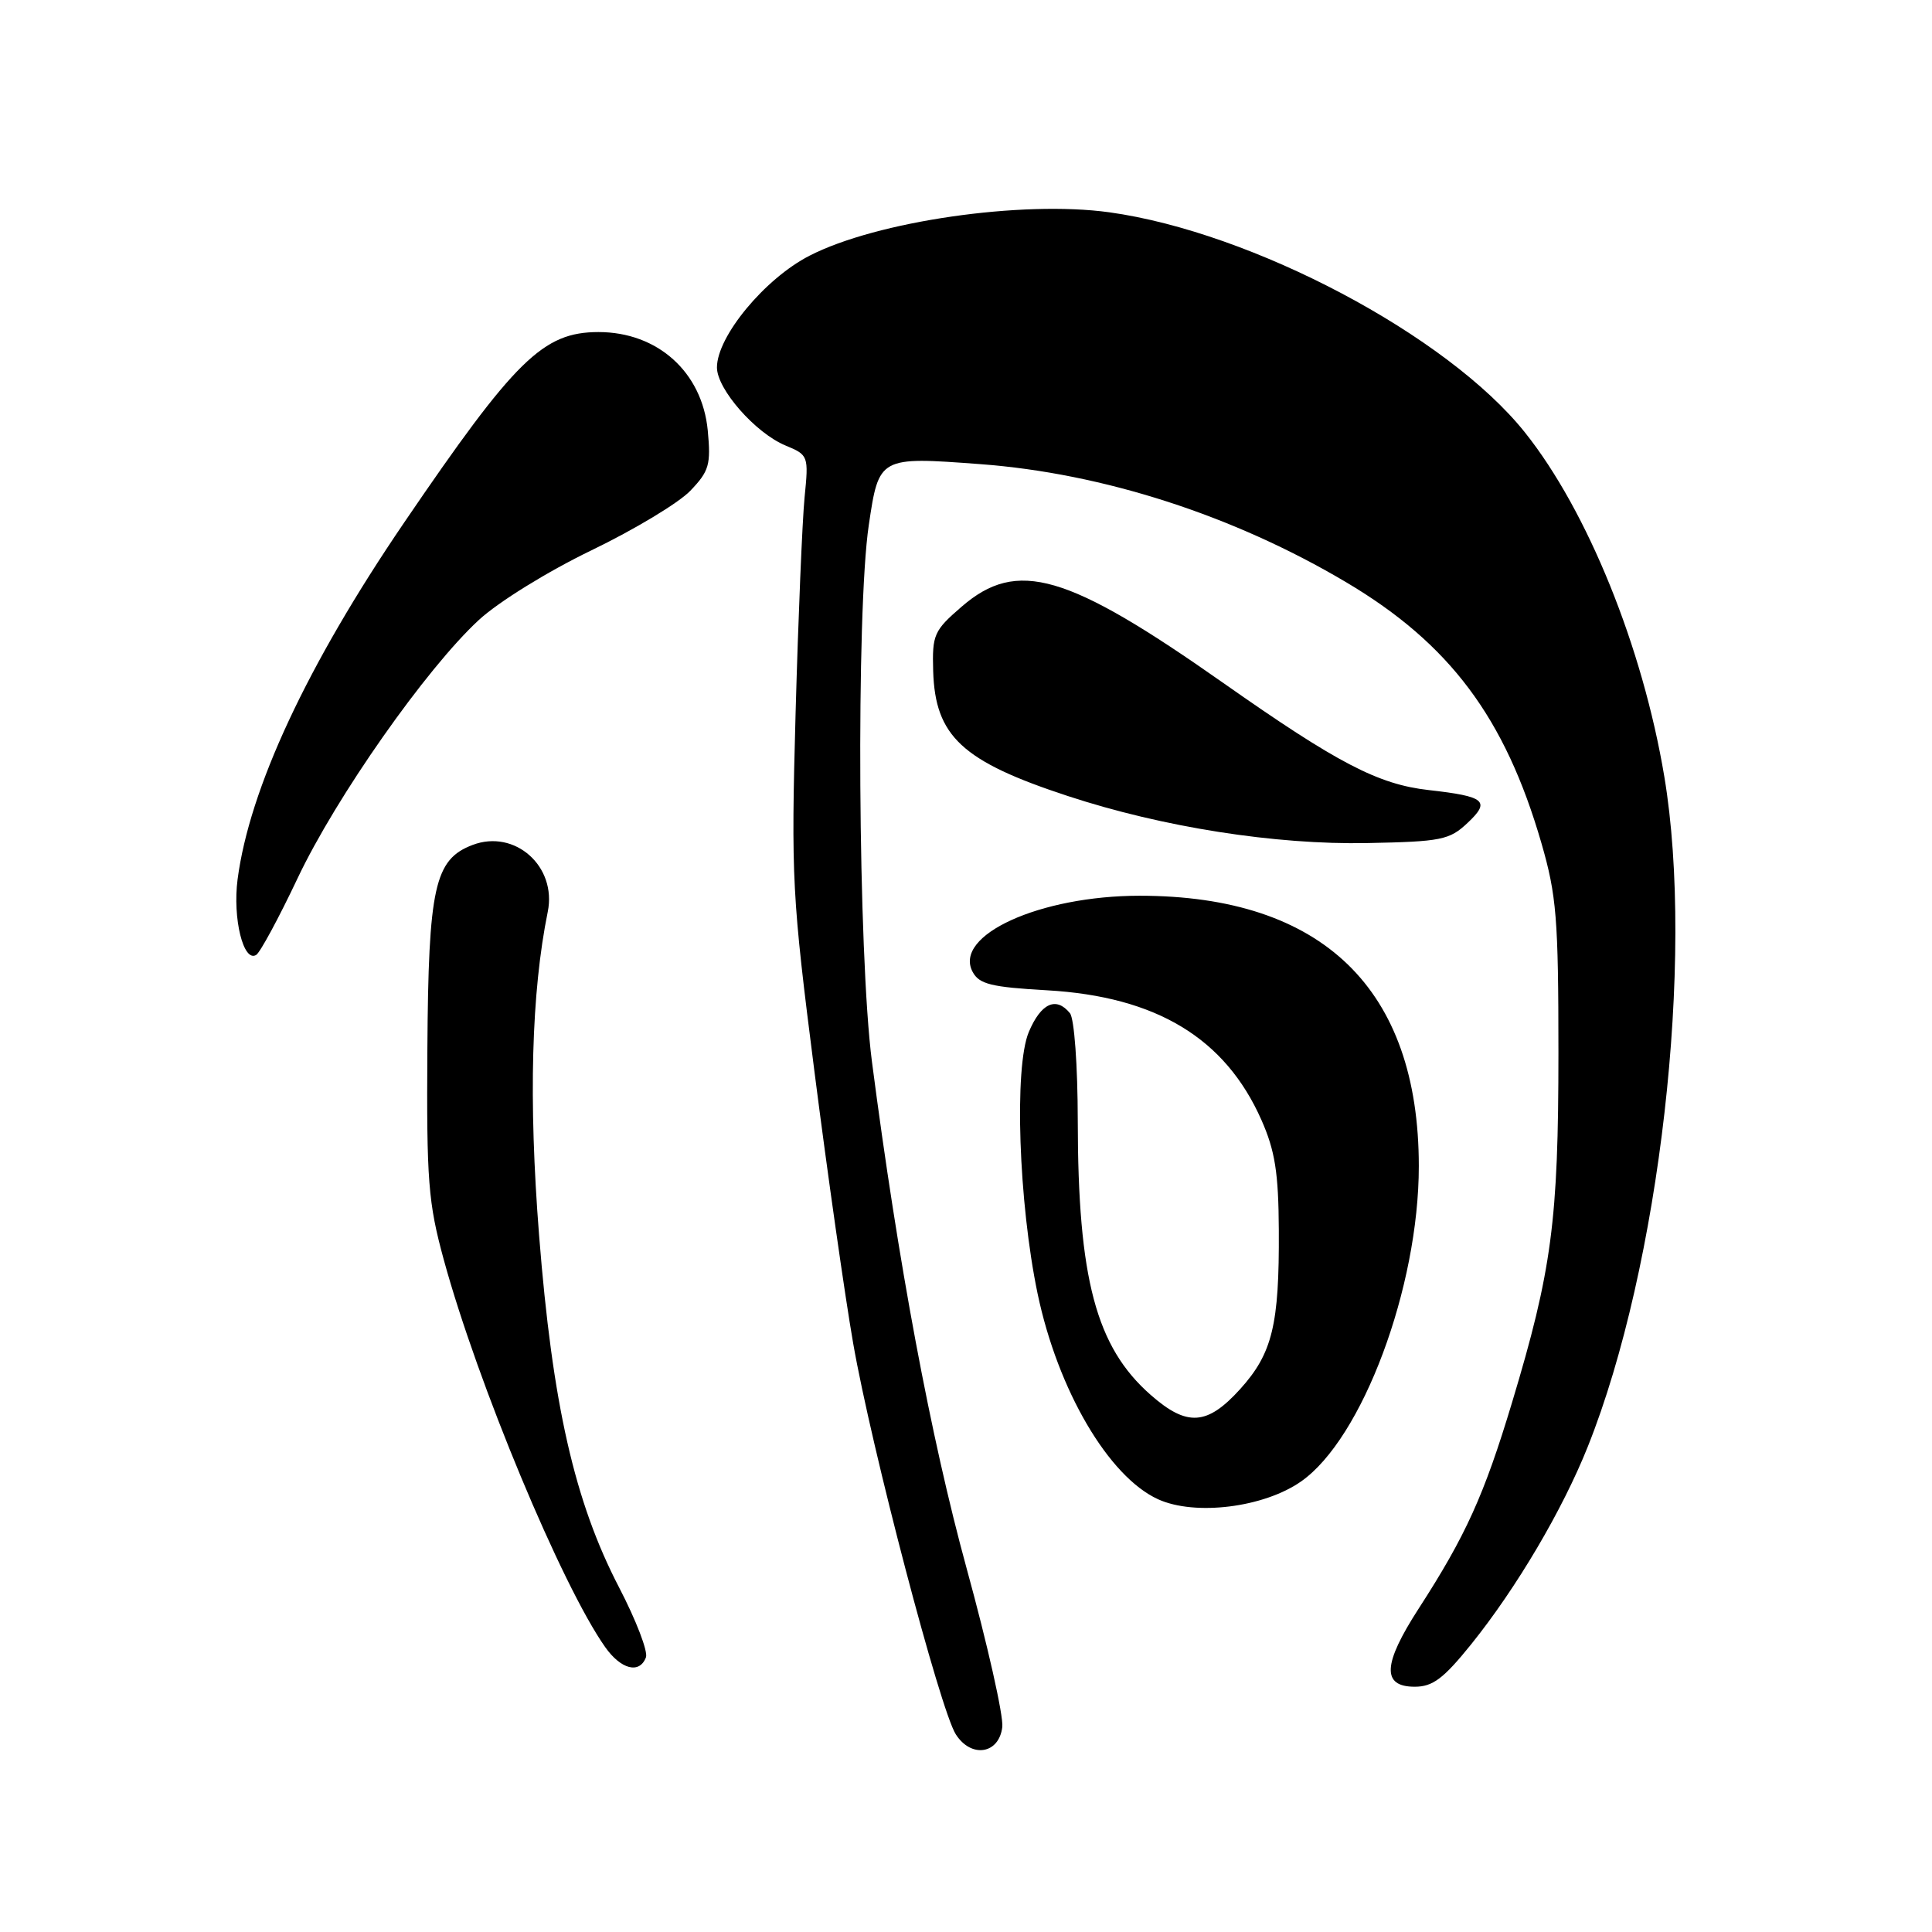 <?xml version="1.0" encoding="UTF-8" standalone="no"?>
<!DOCTYPE svg PUBLIC "-//W3C//DTD SVG 1.1//EN" "http://www.w3.org/Graphics/SVG/1.1/DTD/svg11.dtd" >
<svg xmlns="http://www.w3.org/2000/svg" xmlns:xlink="http://www.w3.org/1999/xlink" version="1.1" viewBox="0 0 256 256">
 <g >
 <path fill="currentColor"
d=" M 132.81 228.83 C 132.98 227.36 130.85 217.90 128.08 207.81 C 123.33 190.48 119.00 167.33 115.54 140.70 C 113.69 126.53 113.42 80.96 115.12 69.57 C 116.46 60.52 116.50 60.50 129.88 61.50 C 146.17 62.71 163.46 68.30 178.39 77.16 C 192.09 85.29 199.43 95.10 204.24 111.70 C 206.25 118.64 206.50 121.70 206.50 139.50 C 206.50 161.75 205.62 168.36 200.35 185.85 C 196.65 198.13 194.22 203.50 187.96 213.18 C 183.22 220.52 183.07 223.50 187.46 223.50 C 189.85 223.50 191.28 222.42 194.96 217.85 C 200.97 210.37 207.04 200.08 210.39 191.69 C 219.93 167.81 224.58 127.09 220.53 102.90 C 217.66 85.73 210.35 67.69 202.06 57.30 C 191.81 44.45 165.95 30.76 146.99 28.13 C 135.40 26.53 116.14 29.31 107.25 33.89 C 101.33 36.93 95.00 44.58 95.00 48.69 C 95.00 51.57 100.10 57.38 104.08 59.03 C 107.12 60.29 107.16 60.40 106.61 65.91 C 106.31 68.98 105.77 81.85 105.42 94.50 C 104.82 116.40 104.94 118.67 107.92 142.00 C 109.64 155.47 111.95 171.68 113.05 178.00 C 115.47 191.88 124.58 226.59 126.65 229.81 C 128.70 233.01 132.39 232.43 132.81 228.83 Z  M 85.59 219.61 C 85.89 218.85 84.29 214.69 82.04 210.36 C 76.13 198.98 73.20 186.08 71.43 163.66 C 70.02 145.76 70.41 131.50 72.58 120.82 C 73.81 114.80 68.22 109.83 62.62 111.96 C 57.58 113.87 56.77 117.53 56.63 138.94 C 56.51 156.48 56.74 159.37 58.80 166.91 C 63.28 183.31 74.46 210.14 80.19 218.25 C 82.29 221.22 84.74 221.84 85.59 219.61 Z  M 172.40 196.30 C 180.52 190.62 188.00 170.58 188.00 154.52 C 188.00 131.04 175.24 118.69 151.00 118.69 C 137.76 118.70 126.28 123.93 128.88 128.78 C 129.75 130.41 131.34 130.80 138.76 131.22 C 153.23 132.05 162.34 137.56 167.14 148.39 C 168.95 152.48 169.41 155.39 169.45 163.00 C 169.52 175.55 168.60 179.33 164.33 184.06 C 159.96 188.89 157.29 189.07 152.48 184.84 C 145.23 178.49 142.83 169.44 142.81 148.50 C 142.80 141.18 142.35 134.95 141.77 134.25 C 139.94 132.00 137.93 132.93 136.32 136.75 C 134.36 141.41 134.97 159.37 137.49 171.43 C 140.17 184.19 146.89 195.67 153.45 198.66 C 158.35 200.89 167.46 199.76 172.40 196.30 Z  M 39.43 116.38 C 44.53 105.60 56.49 88.57 63.45 82.15 C 66.05 79.75 72.57 75.72 78.37 72.92 C 84.03 70.19 89.93 66.64 91.47 65.03 C 93.97 62.42 94.21 61.58 93.78 57.02 C 93.03 49.30 87.14 44.00 79.30 44.00 C 71.95 44.01 68.27 47.63 53.54 69.26 C 40.68 88.15 33.05 104.51 31.48 116.53 C 30.81 121.70 32.26 127.58 33.95 126.53 C 34.47 126.21 36.94 121.64 39.43 116.38 Z  M 194.45 109.05 C 197.54 106.15 196.81 105.53 189.33 104.69 C 182.62 103.94 177.24 101.14 162.07 90.48 C 141.39 75.95 134.78 74.02 127.42 80.39 C 123.75 83.56 123.51 84.10 123.65 88.91 C 123.91 97.56 127.48 100.88 141.50 105.48 C 154.06 109.61 169.00 111.95 181.17 111.71 C 190.97 111.52 192.06 111.30 194.45 109.05 Z "/>
</g>
</svg>